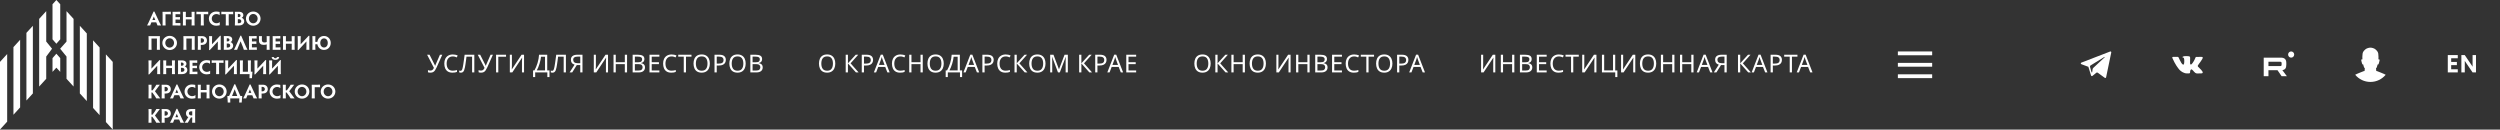 <svg width="1312" height="68" viewBox="0 0 1312 68" fill="none" xmlns="http://www.w3.org/2000/svg">
<rect x="0" y="0" width="1312" height="68" fill="#333333" stroke="none"/>
<path d="M232.112 28.718L229.148 35.361C228.871 35.976 228.589 36.492 228.303 36.908C228.026 37.315 227.696 37.623 227.315 37.831C226.934 38.03 226.448 38.13 225.859 38.13C225.616 38.13 225.387 38.113 225.17 38.078C224.962 38.043 224.771 37.996 224.598 37.935V36.778C224.771 36.856 224.958 36.921 225.157 36.973C225.356 37.016 225.564 37.038 225.781 37.038C226.258 37.038 226.639 36.934 226.925 36.726C227.211 36.518 227.475 36.15 227.718 35.621L224.143 28.718H225.43L228.017 33.827C228.06 33.922 228.112 34.035 228.173 34.165C228.234 34.295 228.286 34.421 228.329 34.542H228.381C228.416 34.455 228.455 34.343 228.498 34.204C228.55 34.065 228.598 33.953 228.641 33.866L230.877 28.718H232.112ZM237.614 29.615C236.618 29.615 235.833 29.949 235.261 30.616C234.689 31.283 234.403 32.198 234.403 33.359C234.403 34.512 234.668 35.426 235.196 36.102C235.734 36.769 236.535 37.103 237.601 37.103C238 37.103 238.381 37.068 238.745 36.999C239.109 36.93 239.469 36.843 239.824 36.739V37.753C239.478 37.883 239.118 37.978 238.745 38.039C238.381 38.1 237.944 38.13 237.432 38.13C236.488 38.13 235.699 37.935 235.066 37.545C234.434 37.155 233.957 36.6 233.636 35.881C233.324 35.162 233.168 34.317 233.168 33.346C233.168 32.41 233.337 31.587 233.675 30.876C234.022 30.157 234.529 29.598 235.196 29.199C235.864 28.792 236.674 28.588 237.627 28.588C238.607 28.588 239.46 28.77 240.188 29.134L239.72 30.122C239.434 29.992 239.114 29.875 238.758 29.771C238.412 29.667 238.03 29.615 237.614 29.615ZM248.922 38H247.752V29.745H244.814C244.736 30.386 244.65 31.062 244.554 31.773C244.459 32.475 244.364 33.147 244.268 33.788C244.173 34.429 244.078 34.975 243.982 35.426C243.87 36.015 243.731 36.514 243.566 36.921C243.402 37.32 243.181 37.623 242.903 37.831C242.635 38.039 242.279 38.143 241.837 38.143C241.69 38.143 241.538 38.126 241.382 38.091C241.235 38.065 241.105 38.03 240.992 37.987V37.012C241.088 37.055 241.196 37.094 241.317 37.129C241.439 37.155 241.569 37.168 241.707 37.168C241.967 37.168 242.171 37.064 242.318 36.856C242.474 36.639 242.591 36.375 242.669 36.063C242.756 35.742 242.834 35.426 242.903 35.114C242.973 34.785 243.055 34.304 243.15 33.671C243.254 33.03 243.363 32.284 243.475 31.435C243.597 30.586 243.718 29.68 243.839 28.718H248.922V38ZM258.685 28.718L255.721 35.361C255.444 35.976 255.162 36.492 254.876 36.908C254.599 37.315 254.27 37.623 253.888 37.831C253.507 38.03 253.022 38.13 252.432 38.13C252.19 38.13 251.96 38.113 251.743 38.078C251.535 38.043 251.345 37.996 251.171 37.935V36.778C251.345 36.856 251.531 36.921 251.73 36.973C251.93 37.016 252.138 37.038 252.354 37.038C252.831 37.038 253.212 36.934 253.498 36.726C253.784 36.518 254.049 36.15 254.291 35.621L250.716 28.718H252.003L254.59 33.827C254.634 33.922 254.686 34.035 254.746 34.165C254.807 34.295 254.859 34.421 254.902 34.542H254.954C254.989 34.455 255.028 34.343 255.071 34.204C255.123 34.065 255.171 33.953 255.214 33.866L257.45 28.718H258.685ZM265.576 28.718V29.758H261.507V38H260.337V28.718H265.576ZM267.557 28.718H268.649V33.814C268.649 34.109 268.645 34.434 268.636 34.789C268.627 35.136 268.614 35.461 268.597 35.764C268.58 36.059 268.567 36.271 268.558 36.401H268.61L273.719 28.718H275.019V38H273.927V32.956C273.927 32.644 273.931 32.306 273.94 31.942C273.957 31.569 273.975 31.231 273.992 30.928C274.009 30.625 274.022 30.408 274.031 30.278H273.979L268.857 38H267.557V28.718ZM287.183 28.718V36.96H288.366V40.444H287.248V38H280.865V40.444H279.747V36.96H280.462C280.774 36.423 281.069 35.82 281.346 35.153C281.632 34.486 281.884 33.788 282.1 33.06C282.317 32.323 282.495 31.587 282.633 30.85C282.772 30.113 282.859 29.403 282.893 28.718H287.183ZM286.026 29.771H283.92C283.886 30.274 283.799 30.841 283.66 31.474C283.53 32.107 283.361 32.757 283.153 33.424C282.954 34.083 282.729 34.72 282.477 35.335C282.235 35.95 281.975 36.492 281.697 36.96H286.026V29.771ZM296.991 38H295.821V29.745H292.883C292.805 30.386 292.718 31.062 292.623 31.773C292.527 32.475 292.432 33.147 292.337 33.788C292.241 34.429 292.146 34.975 292.051 35.426C291.938 36.015 291.799 36.514 291.635 36.921C291.47 37.32 291.249 37.623 290.972 37.831C290.703 38.039 290.348 38.143 289.906 38.143C289.758 38.143 289.607 38.126 289.451 38.091C289.303 38.065 289.173 38.03 289.061 37.987V37.012C289.156 37.055 289.264 37.094 289.386 37.129C289.507 37.155 289.637 37.168 289.776 37.168C290.036 37.168 290.239 37.064 290.387 36.856C290.543 36.639 290.66 36.375 290.738 36.063C290.824 35.742 290.902 35.426 290.972 35.114C291.041 34.785 291.123 34.304 291.219 33.671C291.323 33.03 291.431 32.284 291.544 31.435C291.665 30.586 291.786 29.68 291.908 28.718H296.991V38ZM302.698 34.152L300.293 38H298.928L301.528 33.944C301.199 33.84 300.887 33.688 300.592 33.489C300.306 33.29 300.072 33.017 299.89 32.67C299.708 32.323 299.617 31.873 299.617 31.318C299.617 30.477 299.903 29.836 300.475 29.394C301.056 28.943 301.927 28.718 303.088 28.718H305.688V38H304.518V34.152H302.698ZM304.518 29.719H303.114C302.369 29.719 301.801 29.849 301.411 30.109C301.021 30.36 300.826 30.781 300.826 31.37C300.826 31.942 301.017 32.384 301.398 32.696C301.779 33.008 302.369 33.164 303.166 33.164H304.518V29.719ZM311.627 28.718H312.719V33.814C312.719 34.109 312.714 34.434 312.706 34.789C312.697 35.136 312.684 35.461 312.667 35.764C312.649 36.059 312.636 36.271 312.628 36.401H312.68L317.789 28.718H319.089V38H317.997V32.956C317.997 32.644 318.001 32.306 318.01 31.942C318.027 31.569 318.044 31.231 318.062 30.928C318.079 30.625 318.092 30.408 318.101 30.278H318.049L312.927 38H311.627V28.718ZM329.08 38H327.91V33.671H323.152V38H321.982V28.718H323.152V32.644H327.91V28.718H329.08V38ZM332.008 28.718H334.66C335.812 28.718 336.688 28.891 337.286 29.238C337.884 29.585 338.183 30.178 338.183 31.019C338.183 31.565 338.031 32.02 337.728 32.384C337.424 32.739 336.987 32.969 336.415 33.073V33.138C336.805 33.207 337.156 33.324 337.468 33.489C337.788 33.654 338.04 33.888 338.222 34.191C338.404 34.494 338.495 34.884 338.495 35.361C338.495 36.202 338.204 36.852 337.624 37.311C337.052 37.77 336.267 38 335.271 38H332.008V28.718ZM333.178 32.67H334.894C335.682 32.67 336.224 32.544 336.519 32.293C336.822 32.033 336.974 31.652 336.974 31.149C336.974 30.638 336.792 30.274 336.428 30.057C336.072 29.832 335.5 29.719 334.712 29.719H333.178V32.67ZM333.178 33.645V37.012H335.05C335.873 37.012 336.445 36.852 336.766 36.531C337.086 36.21 337.247 35.79 337.247 35.27C337.247 34.785 337.078 34.395 336.74 34.1C336.41 33.797 335.817 33.645 334.959 33.645H333.178ZM346.04 38H340.853V28.718H346.04V29.745H342.023V32.644H345.806V33.658H342.023V36.973H346.04V38ZM352.444 29.615C351.448 29.615 350.663 29.949 350.091 30.616C349.519 31.283 349.233 32.198 349.233 33.359C349.233 34.512 349.498 35.426 350.026 36.102C350.564 36.769 351.365 37.103 352.431 37.103C352.83 37.103 353.211 37.068 353.575 36.999C353.939 36.93 354.299 36.843 354.654 36.739V37.753C354.308 37.883 353.948 37.978 353.575 38.039C353.211 38.1 352.774 38.13 352.262 38.13C351.318 38.13 350.529 37.935 349.896 37.545C349.264 37.155 348.787 36.6 348.466 35.881C348.154 35.162 347.998 34.317 347.998 33.346C347.998 32.41 348.167 31.587 348.505 30.876C348.852 30.157 349.359 29.598 350.026 29.199C350.694 28.792 351.504 28.588 352.457 28.588C353.437 28.588 354.29 28.77 355.018 29.134L354.55 30.122C354.264 29.992 353.944 29.875 353.588 29.771C353.242 29.667 352.86 29.615 352.444 29.615ZM360.008 38H358.838V29.745H355.939V28.718H362.894V29.745H360.008V38ZM372.529 33.346C372.529 34.308 372.364 35.149 372.035 35.868C371.714 36.579 371.233 37.133 370.592 37.532C369.959 37.931 369.179 38.13 368.252 38.13C367.29 38.13 366.488 37.931 365.847 37.532C365.214 37.133 364.742 36.574 364.43 35.855C364.118 35.136 363.962 34.295 363.962 33.333C363.962 32.388 364.118 31.561 364.43 30.85C364.742 30.131 365.214 29.572 365.847 29.173C366.488 28.774 367.294 28.575 368.265 28.575C369.192 28.575 369.972 28.774 370.605 29.173C371.238 29.563 371.714 30.118 372.035 30.837C372.364 31.548 372.529 32.384 372.529 33.346ZM365.197 33.346C365.197 34.516 365.444 35.439 365.938 36.115C366.432 36.782 367.203 37.116 368.252 37.116C369.301 37.116 370.068 36.782 370.553 36.115C371.047 35.439 371.294 34.516 371.294 33.346C371.294 32.176 371.051 31.262 370.566 30.603C370.081 29.936 369.314 29.602 368.265 29.602C367.208 29.602 366.432 29.936 365.938 30.603C365.444 31.262 365.197 32.176 365.197 33.346ZM377.433 28.718C378.647 28.718 379.531 28.956 380.085 29.433C380.64 29.91 380.917 30.581 380.917 31.448C380.917 31.959 380.8 32.44 380.566 32.891C380.341 33.333 379.955 33.693 379.409 33.97C378.872 34.247 378.14 34.386 377.212 34.386H376.146V38H374.976V28.718H377.433ZM377.329 29.719H376.146V33.385H377.082C377.966 33.385 378.625 33.242 379.058 32.956C379.492 32.67 379.708 32.185 379.708 31.5C379.708 30.902 379.513 30.456 379.123 30.161C378.742 29.866 378.144 29.719 377.329 29.719ZM391.336 33.346C391.336 34.308 391.172 35.149 390.842 35.868C390.522 36.579 390.041 37.133 389.399 37.532C388.767 37.931 387.987 38.13 387.059 38.13C386.097 38.13 385.296 37.931 384.654 37.532C384.022 37.133 383.549 36.574 383.237 35.855C382.925 35.136 382.769 34.295 382.769 33.333C382.769 32.388 382.925 31.561 383.237 30.85C383.549 30.131 384.022 29.572 384.654 29.173C385.296 28.774 386.102 28.575 387.072 28.575C388 28.575 388.78 28.774 389.412 29.173C390.045 29.563 390.522 30.118 390.842 30.837C391.172 31.548 391.336 32.384 391.336 33.346ZM384.004 33.346C384.004 34.516 384.251 35.439 384.745 36.115C385.239 36.782 386.011 37.116 387.059 37.116C388.108 37.116 388.875 36.782 389.36 36.115C389.854 35.439 390.101 34.516 390.101 33.346C390.101 32.176 389.859 31.262 389.373 30.603C388.888 29.936 388.121 29.602 387.072 29.602C386.015 29.602 385.239 29.936 384.745 30.603C384.251 31.262 384.004 32.176 384.004 33.346ZM393.784 28.718H396.436C397.588 28.718 398.464 28.891 399.062 29.238C399.66 29.585 399.959 30.178 399.959 31.019C399.959 31.565 399.807 32.02 399.504 32.384C399.2 32.739 398.763 32.969 398.191 33.073V33.138C398.581 33.207 398.932 33.324 399.244 33.489C399.564 33.654 399.816 33.888 399.998 34.191C400.18 34.494 400.271 34.884 400.271 35.361C400.271 36.202 399.98 36.852 399.4 37.311C398.828 37.77 398.043 38 397.047 38H393.784V28.718ZM394.954 32.67H396.67C397.458 32.67 398 32.544 398.295 32.293C398.598 32.033 398.75 31.652 398.75 31.149C398.75 30.638 398.568 30.274 398.204 30.057C397.848 29.832 397.276 29.719 396.488 29.719H394.954V32.67ZM394.954 33.645V37.012H396.826C397.649 37.012 398.221 36.852 398.542 36.531C398.862 36.21 399.023 35.79 399.023 35.27C399.023 34.785 398.854 34.395 398.516 34.1C398.186 33.797 397.593 33.645 396.735 33.645H394.954Z" fill="white"/>
<path d="M438.36 33.346C438.36 34.308 438.195 35.149 437.866 35.868C437.545 36.579 437.064 37.133 436.423 37.532C435.79 37.931 435.01 38.13 434.083 38.13C433.121 38.13 432.319 37.931 431.678 37.532C431.045 37.133 430.573 36.574 430.261 35.855C429.949 35.136 429.793 34.295 429.793 33.333C429.793 32.388 429.949 31.561 430.261 30.85C430.573 30.131 431.045 29.572 431.678 29.173C432.319 28.774 433.125 28.575 434.096 28.575C435.023 28.575 435.803 28.774 436.436 29.173C437.069 29.563 437.545 30.118 437.866 30.837C438.195 31.548 438.36 32.384 438.36 33.346ZM431.028 33.346C431.028 34.516 431.275 35.439 431.769 36.115C432.263 36.782 433.034 37.116 434.083 37.116C435.132 37.116 435.899 36.782 436.384 36.115C436.878 35.439 437.125 34.516 437.125 33.346C437.125 32.176 436.882 31.262 436.397 30.603C435.912 29.936 435.145 29.602 434.096 29.602C433.039 29.602 432.263 29.936 431.769 30.603C431.275 31.262 431.028 32.176 431.028 33.346ZM450.598 38H449.194L444.995 33.294V38H443.825V28.718H444.995V33.216L449.09 28.718H450.416L446.386 33.229L450.598 38ZM454.708 28.718C455.922 28.718 456.806 28.956 457.36 29.433C457.915 29.91 458.192 30.581 458.192 31.448C458.192 31.959 458.075 32.44 457.841 32.891C457.616 33.333 457.23 33.693 456.684 33.97C456.147 34.247 455.415 34.386 454.487 34.386H453.421V38H452.251V28.718H454.708ZM454.604 29.719H453.421V33.385H454.357C455.241 33.385 455.9 33.242 456.333 32.956C456.767 32.67 456.983 32.185 456.983 31.5C456.983 30.902 456.788 30.456 456.398 30.161C456.017 29.866 455.419 29.719 454.604 29.719ZM465.689 38L464.571 35.127H460.892L459.787 38H458.604L462.231 28.679H463.284L466.898 38H465.689ZM464.22 34.087L463.18 31.279C463.154 31.21 463.111 31.084 463.05 30.902C462.989 30.72 462.929 30.534 462.868 30.343C462.816 30.144 462.773 29.992 462.738 29.888C462.669 30.157 462.595 30.421 462.517 30.681C462.448 30.932 462.387 31.132 462.335 31.279L461.282 34.087H464.22ZM472.536 29.615C471.539 29.615 470.755 29.949 470.183 30.616C469.611 31.283 469.325 32.198 469.325 33.359C469.325 34.512 469.589 35.426 470.118 36.102C470.655 36.769 471.457 37.103 472.523 37.103C472.921 37.103 473.303 37.068 473.667 36.999C474.031 36.93 474.39 36.843 474.746 36.739V37.753C474.399 37.883 474.039 37.978 473.667 38.039C473.303 38.1 472.865 38.13 472.354 38.13C471.409 38.13 470.62 37.935 469.988 37.545C469.355 37.155 468.878 36.6 468.558 35.881C468.246 35.162 468.09 34.317 468.09 33.346C468.09 32.41 468.259 31.587 468.597 30.876C468.943 30.157 469.45 29.598 470.118 29.199C470.785 28.792 471.595 28.588 472.549 28.588C473.528 28.588 474.382 28.77 475.11 29.134L474.642 30.122C474.356 29.992 474.035 29.875 473.68 29.771C473.333 29.667 472.952 29.615 472.536 29.615ZM484.26 38H483.09V33.671H478.332V38H477.162V28.718H478.332V32.644H483.09V28.718H484.26V38ZM495.286 33.346C495.286 34.308 495.122 35.149 494.792 35.868C494.472 36.579 493.991 37.133 493.349 37.532C492.717 37.931 491.937 38.13 491.009 38.13C490.047 38.13 489.246 37.931 488.604 37.532C487.972 37.133 487.499 36.574 487.187 35.855C486.875 35.136 486.719 34.295 486.719 33.333C486.719 32.388 486.875 31.561 487.187 30.85C487.499 30.131 487.972 29.572 488.604 29.173C489.246 28.774 490.052 28.575 491.022 28.575C491.95 28.575 492.73 28.774 493.362 29.173C493.995 29.563 494.472 30.118 494.792 30.837C495.122 31.548 495.286 32.384 495.286 33.346ZM487.954 33.346C487.954 34.516 488.201 35.439 488.695 36.115C489.189 36.782 489.961 37.116 491.009 37.116C492.058 37.116 492.825 36.782 493.31 36.115C493.804 35.439 494.051 34.516 494.051 33.346C494.051 32.176 493.809 31.262 493.323 30.603C492.838 29.936 492.071 29.602 491.022 29.602C489.965 29.602 489.189 29.936 488.695 30.603C488.201 31.262 487.954 32.176 487.954 33.346ZM503.733 28.718V36.96H504.916V40.444H503.798V38H497.415V40.444H496.297V36.96H497.012C497.324 36.423 497.618 35.82 497.896 35.153C498.182 34.486 498.433 33.788 498.65 33.06C498.866 32.323 499.044 31.587 499.183 30.85C499.321 30.113 499.408 29.403 499.443 28.718H503.733ZM502.576 29.771H500.47C500.435 30.274 500.348 30.841 500.21 31.474C500.08 32.107 499.911 32.757 499.703 33.424C499.503 34.083 499.278 34.72 499.027 35.335C498.784 35.95 498.524 36.492 498.247 36.96H502.576V29.771ZM512.682 38L511.564 35.127H507.885L506.78 38H505.597L509.224 28.679H510.277L513.891 38H512.682ZM511.213 34.087L510.173 31.279C510.147 31.21 510.104 31.084 510.043 30.902C509.982 30.72 509.922 30.534 509.861 30.343C509.809 30.144 509.766 29.992 509.731 29.888C509.662 30.157 509.588 30.421 509.51 30.681C509.441 30.932 509.38 31.132 509.328 31.279L508.275 34.087H511.213ZM518.008 28.718C519.221 28.718 520.105 28.956 520.66 29.433C521.214 29.91 521.492 30.581 521.492 31.448C521.492 31.959 521.375 32.44 521.141 32.891C520.915 33.333 520.53 33.693 519.984 33.97C519.446 34.247 518.714 34.386 517.787 34.386H516.721V38H515.551V28.718H518.008ZM517.904 29.719H516.721V33.385H517.657C518.541 33.385 519.199 33.242 519.633 32.956C520.066 32.67 520.283 32.185 520.283 31.5C520.283 30.902 520.088 30.456 519.698 30.161C519.316 29.866 518.718 29.719 517.904 29.719ZM527.79 29.615C526.793 29.615 526.009 29.949 525.437 30.616C524.865 31.283 524.579 32.198 524.579 33.359C524.579 34.512 524.843 35.426 525.372 36.102C525.909 36.769 526.711 37.103 527.777 37.103C528.175 37.103 528.557 37.068 528.921 36.999C529.285 36.93 529.644 36.843 530 36.739V37.753C529.653 37.883 529.293 37.978 528.921 38.039C528.557 38.1 528.119 38.13 527.608 38.13C526.663 38.13 525.874 37.935 525.242 37.545C524.609 37.155 524.132 36.6 523.812 35.881C523.5 35.162 523.344 34.317 523.344 33.346C523.344 32.41 523.513 31.587 523.851 30.876C524.197 30.157 524.704 29.598 525.372 29.199C526.039 28.792 526.849 28.588 527.803 28.588C528.782 28.588 529.636 28.77 530.364 29.134L529.896 30.122C529.61 29.992 529.289 29.875 528.934 29.771C528.587 29.667 528.206 29.615 527.79 29.615ZM539.189 38H537.785L533.586 33.294V38H532.416V28.718H533.586V33.216L537.681 28.718H539.007L534.977 33.229L539.189 38ZM548.687 33.346C548.687 34.308 548.522 35.149 548.193 35.868C547.872 36.579 547.391 37.133 546.75 37.532C546.117 37.931 545.337 38.13 544.41 38.13C543.448 38.13 542.646 37.931 542.005 37.532C541.372 37.133 540.9 36.574 540.588 35.855C540.276 35.136 540.12 34.295 540.12 33.333C540.12 32.388 540.276 31.561 540.588 30.85C540.9 30.131 541.372 29.572 542.005 29.173C542.646 28.774 543.452 28.575 544.423 28.575C545.35 28.575 546.13 28.774 546.763 29.173C547.396 29.563 547.872 30.118 548.193 30.837C548.522 31.548 548.687 32.384 548.687 33.346ZM541.355 33.346C541.355 34.516 541.602 35.439 542.096 36.115C542.59 36.782 543.361 37.116 544.41 37.116C545.459 37.116 546.226 36.782 546.711 36.115C547.205 35.439 547.452 34.516 547.452 33.346C547.452 32.176 547.209 31.262 546.724 30.603C546.239 29.936 545.472 29.602 544.423 29.602C543.366 29.602 542.59 29.936 542.096 30.603C541.602 31.262 541.355 32.176 541.355 33.346ZM555.229 38L552.174 29.862H552.122C552.148 30.131 552.17 30.495 552.187 30.954C552.204 31.405 552.213 31.877 552.213 32.371V38H551.134V28.718H552.863L555.723 36.323H555.775L558.687 28.718H560.403V38H559.246V32.293C559.246 31.842 559.255 31.396 559.272 30.954C559.298 30.512 559.32 30.152 559.337 29.875H559.285L556.191 38H555.229ZM573.109 38H571.705L567.506 33.294V38H566.336V28.718H567.506V33.216L571.601 28.718H572.927L568.897 33.229L573.109 38ZM577.219 28.718C578.432 28.718 579.316 28.956 579.871 29.433C580.426 29.91 580.703 30.581 580.703 31.448C580.703 31.959 580.586 32.44 580.352 32.891C580.127 33.333 579.741 33.693 579.195 33.97C578.658 34.247 577.925 34.386 576.998 34.386H575.932V38H574.762V28.718H577.219ZM577.115 29.719H575.932V33.385H576.868C577.752 33.385 578.411 33.242 578.844 32.956C579.277 32.67 579.494 32.185 579.494 31.5C579.494 30.902 579.299 30.456 578.909 30.161C578.528 29.866 577.93 29.719 577.115 29.719ZM588.2 38L587.082 35.127H583.403L582.298 38H581.115L584.742 28.679H585.795L589.409 38H588.2ZM586.731 34.087L585.691 31.279C585.665 31.21 585.621 31.084 585.561 30.902C585.5 30.72 585.439 30.534 585.379 30.343C585.327 30.144 585.283 29.992 585.249 29.888C585.179 30.157 585.106 30.421 585.028 30.681C584.958 30.932 584.898 31.132 584.846 31.279L583.793 34.087H586.731ZM596.255 38H591.068V28.718H596.255V29.745H592.238V32.644H596.021V33.658H592.238V36.973H596.255V38Z" fill="white"/>
<path d="M635.36 33.346C635.36 34.308 635.195 35.149 634.866 35.868C634.545 36.579 634.064 37.133 633.423 37.532C632.79 37.931 632.01 38.13 631.083 38.13C630.121 38.13 629.319 37.931 628.678 37.532C628.045 37.133 627.573 36.574 627.261 35.855C626.949 35.136 626.793 34.295 626.793 33.333C626.793 32.388 626.949 31.561 627.261 30.85C627.573 30.131 628.045 29.572 628.678 29.173C629.319 28.774 630.125 28.575 631.096 28.575C632.023 28.575 632.803 28.774 633.436 29.173C634.069 29.563 634.545 30.118 634.866 30.837C635.195 31.548 635.36 32.384 635.36 33.346ZM628.028 33.346C628.028 34.516 628.275 35.439 628.769 36.115C629.263 36.782 630.034 37.116 631.083 37.116C632.132 37.116 632.899 36.782 633.384 36.115C633.878 35.439 634.125 34.516 634.125 33.346C634.125 32.176 633.882 31.262 633.397 30.603C632.912 29.936 632.145 29.602 631.096 29.602C630.039 29.602 629.263 29.936 628.769 30.603C628.275 31.262 628.028 32.176 628.028 33.346ZM644.58 38H643.176L638.977 33.294V38H637.807V28.718H638.977V33.216L643.072 28.718H644.398L640.368 33.229L644.58 38ZM653.331 38H652.161V33.671H647.403V38H646.233V28.718H647.403V32.644H652.161V28.718H653.331V38ZM664.358 33.346C664.358 34.308 664.193 35.149 663.864 35.868C663.543 36.579 663.062 37.133 662.421 37.532C661.788 37.931 661.008 38.13 660.081 38.13C659.119 38.13 658.317 37.931 657.676 37.532C657.043 37.133 656.571 36.574 656.259 35.855C655.947 35.136 655.791 34.295 655.791 33.333C655.791 32.388 655.947 31.561 656.259 30.85C656.571 30.131 657.043 29.572 657.676 29.173C658.317 28.774 659.123 28.575 660.094 28.575C661.021 28.575 661.801 28.774 662.434 29.173C663.067 29.563 663.543 30.118 663.864 30.837C664.193 31.548 664.358 32.384 664.358 33.346ZM657.026 33.346C657.026 34.516 657.273 35.439 657.767 36.115C658.261 36.782 659.032 37.116 660.081 37.116C661.13 37.116 661.897 36.782 662.382 36.115C662.876 35.439 663.123 34.516 663.123 33.346C663.123 32.176 662.88 31.262 662.395 30.603C661.91 29.936 661.143 29.602 660.094 29.602C659.037 29.602 658.261 29.936 657.767 30.603C657.273 31.262 657.026 32.176 657.026 33.346ZM669.836 28.718H670.928V33.814C670.928 34.109 670.924 34.434 670.915 34.789C670.907 35.136 670.894 35.461 670.876 35.764C670.859 36.059 670.846 36.271 670.837 36.401H670.889L675.998 28.718H677.298V38H676.206V32.956C676.206 32.644 676.211 32.306 676.219 31.942C676.237 31.569 676.254 31.231 676.271 30.928C676.289 30.625 676.302 30.408 676.31 30.278H676.258L671.136 38H669.836V28.718ZM687.29 38H686.12V33.671H681.362V38H680.192V28.718H681.362V32.644H686.12V28.718H687.29V38ZM690.218 28.718H692.87C694.022 28.718 694.898 28.891 695.496 29.238C696.094 29.585 696.393 30.178 696.393 31.019C696.393 31.565 696.241 32.02 695.938 32.384C695.634 32.739 695.197 32.969 694.625 33.073V33.138C695.015 33.207 695.366 33.324 695.678 33.489C695.998 33.654 696.25 33.888 696.432 34.191C696.614 34.494 696.705 34.884 696.705 35.361C696.705 36.202 696.414 36.852 695.834 37.311C695.262 37.77 694.477 38 693.481 38H690.218V28.718ZM691.388 32.67H693.104C693.892 32.67 694.434 32.544 694.729 32.293C695.032 32.033 695.184 31.652 695.184 31.149C695.184 30.638 695.002 30.274 694.638 30.057C694.282 29.832 693.71 29.719 692.922 29.719H691.388V32.67ZM691.388 33.645V37.012H693.26C694.083 37.012 694.655 36.852 694.976 36.531C695.296 36.21 695.457 35.79 695.457 35.27C695.457 34.785 695.288 34.395 694.95 34.1C694.62 33.797 694.027 33.645 693.169 33.645H691.388ZM704.25 38H699.063V28.718H704.25V29.745H700.233V32.644H704.016V33.658H700.233V36.973H704.25V38ZM710.654 29.615C709.658 29.615 708.873 29.949 708.301 30.616C707.729 31.283 707.443 32.198 707.443 33.359C707.443 34.512 707.708 35.426 708.236 36.102C708.774 36.769 709.575 37.103 710.641 37.103C711.04 37.103 711.421 37.068 711.785 36.999C712.149 36.93 712.509 36.843 712.864 36.739V37.753C712.518 37.883 712.158 37.978 711.785 38.039C711.421 38.1 710.984 38.13 710.472 38.13C709.528 38.13 708.739 37.935 708.106 37.545C707.474 37.155 706.997 36.6 706.676 35.881C706.364 35.162 706.208 34.317 706.208 33.346C706.208 32.41 706.377 31.587 706.715 30.876C707.062 30.157 707.569 29.598 708.236 29.199C708.904 28.792 709.714 28.588 710.667 28.588C711.647 28.588 712.5 28.77 713.228 29.134L712.76 30.122C712.474 29.992 712.154 29.875 711.798 29.771C711.452 29.667 711.07 29.615 710.654 29.615ZM718.218 38H717.048V29.745H714.149V28.718H721.104V29.745H718.218V38ZM730.739 33.346C730.739 34.308 730.574 35.149 730.245 35.868C729.924 36.579 729.443 37.133 728.802 37.532C728.169 37.931 727.389 38.13 726.462 38.13C725.5 38.13 724.698 37.931 724.057 37.532C723.424 37.133 722.952 36.574 722.64 35.855C722.328 35.136 722.172 34.295 722.172 33.333C722.172 32.388 722.328 31.561 722.64 30.85C722.952 30.131 723.424 29.572 724.057 29.173C724.698 28.774 725.504 28.575 726.475 28.575C727.402 28.575 728.182 28.774 728.815 29.173C729.448 29.563 729.924 30.118 730.245 30.837C730.574 31.548 730.739 32.384 730.739 33.346ZM723.407 33.346C723.407 34.516 723.654 35.439 724.148 36.115C724.642 36.782 725.413 37.116 726.462 37.116C727.511 37.116 728.278 36.782 728.763 36.115C729.257 35.439 729.504 34.516 729.504 33.346C729.504 32.176 729.261 31.262 728.776 30.603C728.291 29.936 727.524 29.602 726.475 29.602C725.418 29.602 724.642 29.936 724.148 30.603C723.654 31.262 723.407 32.176 723.407 33.346ZM735.643 28.718C736.856 28.718 737.74 28.956 738.295 29.433C738.85 29.91 739.127 30.581 739.127 31.448C739.127 31.959 739.01 32.44 738.776 32.891C738.551 33.333 738.165 33.693 737.619 33.97C737.082 34.247 736.349 34.386 735.422 34.386H734.356V38H733.186V28.718H735.643ZM735.539 29.719H734.356V33.385H735.292C736.176 33.385 736.835 33.242 737.268 32.956C737.701 32.67 737.918 32.185 737.918 31.5C737.918 30.902 737.723 30.456 737.333 30.161C736.952 29.866 736.354 29.719 735.539 29.719ZM746.624 38L745.506 35.127H741.827L740.722 38H739.539L743.166 28.679H744.219L747.833 38H746.624ZM745.155 34.087L744.115 31.279C744.089 31.21 744.045 31.084 743.985 30.902C743.924 30.72 743.863 30.534 743.803 30.343C743.751 30.144 743.707 29.992 743.673 29.888C743.603 30.157 743.53 30.421 743.452 30.681C743.382 30.932 743.322 31.132 743.27 31.279L742.217 34.087H745.155Z" fill="white"/>
<path d="M777.274 28.718H778.366V33.814C778.366 34.109 778.362 34.434 778.353 34.789C778.344 35.136 778.331 35.461 778.314 35.764C778.297 36.059 778.284 36.271 778.275 36.401H778.327L783.436 28.718H784.736V38H783.644V32.956C783.644 32.644 783.648 32.306 783.657 31.942C783.674 31.569 783.692 31.231 783.709 30.928C783.726 30.625 783.739 30.408 783.748 30.278H783.696L778.574 38H777.274V28.718ZM794.728 38H793.558V33.671H788.8V38H787.63V28.718H788.8V32.644H793.558V28.718H794.728V38ZM797.655 28.718H800.307C801.46 28.718 802.335 28.891 802.933 29.238C803.531 29.585 803.83 30.178 803.83 31.019C803.83 31.565 803.679 32.02 803.375 32.384C803.072 32.739 802.634 32.969 802.062 33.073V33.138C802.452 33.207 802.803 33.324 803.115 33.489C803.436 33.654 803.687 33.888 803.869 34.191C804.051 34.494 804.142 34.884 804.142 35.361C804.142 36.202 803.852 36.852 803.271 37.311C802.699 37.77 801.915 38 800.918 38H797.655V28.718ZM798.825 32.67H800.541C801.33 32.67 801.872 32.544 802.166 32.293C802.47 32.033 802.621 31.652 802.621 31.149C802.621 30.638 802.439 30.274 802.075 30.057C801.72 29.832 801.148 29.719 800.359 29.719H798.825V32.67ZM798.825 33.645V37.012H800.697C801.521 37.012 802.093 36.852 802.413 36.531C802.734 36.21 802.894 35.79 802.894 35.27C802.894 34.785 802.725 34.395 802.387 34.1C802.058 33.797 801.464 33.645 800.606 33.645H798.825ZM811.687 38H806.5V28.718H811.687V29.745H807.67V32.644H811.453V33.658H807.67V36.973H811.687V38ZM818.092 29.615C817.095 29.615 816.311 29.949 815.739 30.616C815.167 31.283 814.881 32.198 814.881 33.359C814.881 34.512 815.145 35.426 815.674 36.102C816.211 36.769 817.013 37.103 818.079 37.103C818.478 37.103 818.859 37.068 819.223 36.999C819.587 36.93 819.947 36.843 820.302 36.739V37.753C819.955 37.883 819.596 37.978 819.223 38.039C818.859 38.1 818.421 38.13 817.91 38.13C816.965 38.13 816.177 37.935 815.544 37.545C814.911 37.155 814.435 36.6 814.114 35.881C813.802 35.162 813.646 34.317 813.646 33.346C813.646 32.41 813.815 31.587 814.153 30.876C814.5 30.157 815.007 29.598 815.674 29.199C816.341 28.792 817.152 28.588 818.105 28.588C819.084 28.588 819.938 28.77 820.666 29.134L820.198 30.122C819.912 29.992 819.591 29.875 819.236 29.771C818.889 29.667 818.508 29.615 818.092 29.615ZM825.656 38H824.486V29.745H821.587V28.718H828.542V29.745H825.656V38ZM830.344 28.718H831.436V33.814C831.436 34.109 831.432 34.434 831.423 34.789C831.415 35.136 831.402 35.461 831.384 35.764C831.367 36.059 831.354 36.271 831.345 36.401H831.397L836.506 28.718H837.806V38H836.714V32.956C836.714 32.644 836.719 32.306 836.727 31.942C836.745 31.569 836.762 31.231 836.779 30.928C836.797 30.625 836.81 30.408 836.818 30.278H836.766L831.644 38H830.344V28.718ZM848.799 36.973V40.444H847.681V38H840.7V28.718H841.87V36.96H846.511V28.718H847.668V36.973H848.799ZM850.739 28.718H851.831V33.814C851.831 34.109 851.826 34.434 851.818 34.789C851.809 35.136 851.796 35.461 851.779 35.764C851.761 36.059 851.748 36.271 851.74 36.401H851.792L856.901 28.718H858.201V38H857.109V32.956C857.109 32.644 857.113 32.306 857.122 31.942C857.139 31.569 857.156 31.231 857.174 30.928C857.191 30.625 857.204 30.408 857.213 30.278H857.161L852.039 38H850.739V28.718ZM869.193 33.346C869.193 34.308 869.029 35.149 868.699 35.868C868.379 36.579 867.898 37.133 867.256 37.532C866.624 37.931 865.844 38.13 864.916 38.13C863.954 38.13 863.153 37.931 862.511 37.532C861.879 37.133 861.406 36.574 861.094 35.855C860.782 35.136 860.626 34.295 860.626 33.333C860.626 32.388 860.782 31.561 861.094 30.85C861.406 30.131 861.879 29.572 862.511 29.173C863.153 28.774 863.959 28.575 864.929 28.575C865.857 28.575 866.637 28.774 867.269 29.173C867.902 29.563 868.379 30.118 868.699 30.837C869.029 31.548 869.193 32.384 869.193 33.346ZM861.861 33.346C861.861 34.516 862.108 35.439 862.602 36.115C863.096 36.782 863.868 37.116 864.916 37.116C865.965 37.116 866.732 36.782 867.217 36.115C867.711 35.439 867.958 34.516 867.958 33.346C867.958 32.176 867.716 31.262 867.23 30.603C866.745 29.936 865.978 29.602 864.929 29.602C863.872 29.602 863.096 29.936 862.602 30.603C862.108 31.262 861.861 32.176 861.861 33.346ZM878.738 38H877.568V33.671H872.81V38H871.64V28.718H872.81V32.644H877.568V28.718H878.738V38ZM888.764 38H887.594V33.671H882.836V38H881.666V28.718H882.836V32.644H887.594V28.718H888.764V38ZM897.516 38L896.398 35.127H892.719L891.614 38H890.431L894.058 28.679H895.111L898.725 38H897.516ZM896.047 34.087L895.007 31.279C894.981 31.21 894.938 31.084 894.877 30.902C894.816 30.72 894.756 30.534 894.695 30.343C894.643 30.144 894.6 29.992 894.565 29.888C894.496 30.157 894.422 30.421 894.344 30.681C894.275 30.932 894.214 31.132 894.162 31.279L893.109 34.087H896.047ZM903.18 34.152L900.775 38H899.41L902.01 33.944C901.68 33.84 901.368 33.688 901.074 33.489C900.788 33.29 900.554 33.017 900.372 32.67C900.19 32.323 900.099 31.873 900.099 31.318C900.099 30.477 900.385 29.836 900.957 29.394C901.537 28.943 902.408 28.718 903.57 28.718H906.17V38H905V34.152H903.18ZM905 29.719H903.596C902.85 29.719 902.283 29.849 901.893 30.109C901.503 30.36 901.308 30.781 901.308 31.37C901.308 31.942 901.498 32.384 901.88 32.696C902.261 33.008 902.85 33.164 903.648 33.164H905V29.719ZM918.868 38H917.464L913.265 33.294V38H912.095V28.718H913.265V33.216L917.36 28.718H918.686L914.656 33.229L918.868 38ZM926.346 38L925.228 35.127H921.549L920.444 38H919.261L922.888 28.679H923.941L927.555 38H926.346ZM924.877 34.087L923.837 31.279C923.811 31.21 923.767 31.084 923.707 30.902C923.646 30.72 923.585 30.534 923.525 30.343C923.473 30.144 923.429 29.992 923.395 29.888C923.325 30.157 923.252 30.421 923.174 30.681C923.104 30.932 923.044 31.132 922.992 31.279L921.939 34.087H924.877ZM931.671 28.718C932.885 28.718 933.769 28.956 934.323 29.433C934.878 29.91 935.155 30.581 935.155 31.448C935.155 31.959 935.038 32.44 934.804 32.891C934.579 33.333 934.193 33.693 933.647 33.97C933.11 34.247 932.378 34.386 931.45 34.386H930.384V38H929.214V28.718H931.671ZM931.567 29.719H930.384V33.385H931.32C932.204 33.385 932.863 33.242 933.296 32.956C933.73 32.67 933.946 32.185 933.946 31.5C933.946 30.902 933.751 30.456 933.361 30.161C932.98 29.866 932.382 29.719 931.567 29.719ZM940.413 38H939.243V29.745H936.344V28.718H943.299V29.745H940.413V38ZM949.999 38L948.881 35.127H945.202L944.097 38H942.914L946.541 28.679H947.594L951.208 38H949.999ZM948.53 34.087L947.49 31.279C947.464 31.21 947.421 31.084 947.36 30.902C947.299 30.72 947.239 30.534 947.178 30.343C947.126 30.144 947.083 29.992 947.048 29.888C946.979 30.157 946.905 30.421 946.827 30.681C946.758 30.932 946.697 31.132 946.645 31.279L945.592 34.087H948.53Z" fill="white"/>
<path fill-rule="evenodd" clip-rule="evenodd" d="M55.577 28.538L59.163 32.477V67.974L55.577 64.045V28.538ZM48.847 21.159L52.276 24.922V60.419L48.847 56.666V21.159ZM41.901 13.536L45.555 17.543V53.04L41.901 49.033V13.536ZM31.565 25.567L34.906 21.814V5.844L38.609 9.91V45.407L34.906 41.351V29.682L31.565 25.567ZM27.558 30.493L29.586 28.186L31.614 30.493V37.725L29.577 35.507L27.558 37.725V30.493ZM27.558 2.228L29.586 0L31.614 2.228V20.641L29.577 22.958L27.558 20.641V2.228ZM20.554 9.91L24.257 5.844V21.804L27.314 25.567L24.257 29.682V41.341L20.554 45.417V9.91ZM13.863 17.25L17.252 13.536V49.033L13.863 52.747V17.25ZM7.054 24.727L10.561 20.876V56.373L7.054 60.224V24.727ZM0 67.964V32.477L3.762 28.353V63.85L0 67.964Z" fill="white"/>
<path d="M100.888 60.575H100.251C99.605 60.575 99.134 60.077 99.134 59.461C99.134 58.924 99.516 58.416 100.271 58.416H100.888V60.575ZM100.888 62.55C100.888 63.263 100.868 64.074 100.839 64.407H102.456C102.426 64.074 102.407 63.263 102.407 62.55V59.1C102.407 58.386 102.426 57.536 102.456 57.213H100.3C98.527 57.213 97.606 58.161 97.606 59.461C97.606 60.644 98.204 61.172 98.831 61.445C98.115 62.442 97.557 63.596 96.822 64.407H98.566C99.027 63.781 99.683 62.384 100.202 61.651C100.33 61.66 100.428 61.66 100.526 61.66H100.888V62.55ZM93.521 61.514H92.022L92.776 59.715L93.521 61.514ZM96.597 64.407C96.342 63.977 96.029 63.41 95.745 62.804L93.06 57.096H92.639L90.033 62.804C89.769 63.41 89.484 63.938 89.22 64.407H90.827C90.925 64.123 91.032 63.85 91.189 63.478L91.512 62.735H94.02L94.353 63.508C94.491 63.82 94.628 64.153 94.706 64.407H96.597ZM86.389 58.367H86.888C87.692 58.367 88.113 58.953 88.113 59.53C88.113 60.097 87.662 60.693 86.888 60.693H86.389V58.367ZM86.389 61.836H87.055C88.681 61.836 89.632 60.888 89.632 59.539C89.632 58.201 88.691 57.223 87.065 57.223H84.821C84.851 57.546 84.87 58.298 84.87 59.012V62.54C84.87 63.253 84.851 64.084 84.821 64.416H86.438C86.408 64.084 86.398 63.244 86.398 62.54V61.836H86.389ZM77.963 62.53C77.963 63.244 77.944 64.074 77.924 64.407H79.521C79.501 64.074 79.482 63.234 79.482 62.53V61.279H79.923C81.079 62.755 81.529 63.527 82.029 64.407H84.126C83.342 63.517 82.725 62.393 81.314 60.624C82.499 59.207 83.283 57.898 83.891 57.213H82.049C81.598 57.995 81.03 58.963 80.05 60.175H79.492V59.1C79.492 58.386 79.511 57.536 79.531 57.223H77.934C77.954 57.546 77.973 58.396 77.973 59.1L77.963 62.53ZM169.867 48.046C169.867 46.688 170.867 45.603 172.15 45.603C173.434 45.603 174.452 46.688 174.452 48.046C174.452 49.404 173.434 50.489 172.15 50.489C170.867 50.489 169.867 49.404 169.867 48.046ZM168.32 48.046C168.32 50.098 169.985 51.77 172.15 51.77C174.345 51.77 176 50.108 176 48.046C176 45.984 174.345 44.322 172.15 44.322C169.985 44.322 168.32 45.994 168.32 48.046ZM163.588 51.643H165.204C165.185 51.32 165.165 50.48 165.165 49.766V45.749H166.429C167.144 45.749 167.634 45.759 167.957 45.788V44.41C167.634 44.43 167.144 44.469 166.429 44.469H163.588C163.617 44.782 163.637 45.622 163.637 46.336V49.776C163.637 50.48 163.617 51.32 163.588 51.643ZM156.201 48.046C156.201 46.688 157.21 45.603 158.493 45.603C159.777 45.603 160.786 46.688 160.786 48.046C160.786 49.404 159.777 50.489 158.493 50.489C157.21 50.489 156.201 49.404 156.201 48.046ZM154.673 48.046C154.673 50.098 156.338 51.77 158.503 51.77C160.698 51.77 162.344 50.108 162.344 48.046C162.344 45.984 160.688 44.322 158.493 44.322C156.338 44.322 154.673 45.994 154.673 48.046ZM148.452 49.776C148.452 50.489 148.432 51.33 148.412 51.652H150.009C149.99 51.32 149.97 50.48 149.97 49.776V48.525H150.401C151.557 50.001 152.018 50.783 152.517 51.652H154.614C153.83 50.773 153.213 49.649 151.792 47.88C152.988 46.463 153.771 45.153 154.379 44.469H152.537C152.076 45.251 151.518 46.218 150.538 47.42H149.97V46.336C149.97 45.622 149.99 44.772 150.009 44.469H148.412C148.432 44.782 148.452 45.632 148.452 46.336V49.776ZM142.995 48.036C142.995 46.717 144.053 45.642 145.424 45.642C146.071 45.642 146.669 45.847 147.109 46.258V44.557C146.58 44.498 146.218 44.332 145.307 44.332C143.063 44.332 141.476 45.994 141.476 48.046C141.476 50.108 143.063 51.779 145.307 51.779C146.198 51.779 146.58 51.623 147.188 51.516V49.854C146.737 50.274 146.11 50.46 145.434 50.46C144.063 50.46 142.995 49.375 142.995 48.036ZM137.283 45.603H137.793C138.586 45.603 139.007 46.189 139.007 46.766C139.007 47.333 138.557 47.929 137.793 47.929H137.283V45.603ZM137.283 49.072H137.959C139.576 49.072 140.526 48.134 140.526 46.776C140.526 45.437 139.595 44.459 137.969 44.459H135.716C135.755 44.772 135.775 45.525 135.775 46.238V49.766C135.775 50.48 135.755 51.32 135.716 51.643H137.322C137.293 51.32 137.283 50.48 137.283 49.766V49.072ZM131.895 48.75H130.406L131.15 46.951L131.895 48.75ZM134.971 51.643C134.726 51.213 134.403 50.646 134.119 50.04L131.444 44.332H131.023L128.417 50.05C128.153 50.665 127.859 51.183 127.604 51.652H129.211C129.309 51.369 129.416 51.095 129.563 50.724L129.887 49.981H132.395L132.718 50.763C132.855 51.076 132.992 51.418 133.071 51.652H134.971V51.643ZM124.528 50.392H121.775L123.166 46.863L124.528 50.392ZM127.124 50.372C126.918 50.392 126.595 50.392 126.183 50.392C126.007 50.05 125.831 49.678 125.664 49.307L123.44 44.225H122.98L120.736 49.307C120.531 49.747 120.393 50.059 120.217 50.392C119.894 50.392 119.522 50.392 119.316 50.372L119.522 53.812H120.854L120.834 51.652H125.605L125.527 53.812H126.84L127.124 50.372ZM112.811 48.046C112.811 46.688 113.81 45.603 115.093 45.603C116.377 45.603 117.396 46.688 117.396 48.046C117.396 49.404 116.377 50.489 115.093 50.489C113.81 50.489 112.811 49.404 112.811 48.046ZM111.273 48.046C111.273 50.098 112.938 51.77 115.103 51.77C117.288 51.77 118.944 50.108 118.944 48.046C118.944 45.984 117.278 44.322 115.103 44.322C112.938 44.322 111.273 45.994 111.273 48.046ZM105.365 46.336C105.365 45.593 105.375 44.743 105.395 44.469H103.807C103.827 44.752 103.847 45.603 103.847 46.336V50.128C103.847 50.685 103.827 51.349 103.807 51.652H105.395C105.375 51.359 105.365 50.685 105.365 50.138V48.476H108.422V50.128C108.422 50.685 108.402 51.349 108.383 51.652H109.989C109.97 51.359 109.93 50.685 109.93 50.138V46.336C109.93 45.759 109.97 44.919 109.989 44.469H108.383C108.412 44.909 108.422 45.739 108.422 46.336V47.225H105.365V46.336ZM98.36 48.036C98.36 46.717 99.418 45.642 100.79 45.642C101.437 45.642 102.044 45.847 102.485 46.258V44.557C101.956 44.498 101.593 44.332 100.682 44.332C98.439 44.332 96.852 45.994 96.852 48.046C96.852 50.108 98.439 51.779 100.682 51.779C101.574 51.779 101.956 51.623 102.563 51.516V49.854C102.113 50.274 101.486 50.46 100.8 50.46C99.418 50.46 98.36 49.375 98.36 48.036ZM93.521 48.75H92.022L92.776 46.951L93.521 48.75ZM96.597 51.643C96.342 51.213 96.029 50.646 95.745 50.04L93.06 44.332H92.639L90.033 50.04C89.769 50.656 89.484 51.173 89.22 51.643H90.827C90.925 51.359 91.032 51.086 91.189 50.714L91.512 49.971H94.02L94.353 50.753C94.491 51.066 94.628 51.408 94.706 51.643H96.597ZM86.389 45.603H86.888C87.692 45.603 88.113 46.189 88.113 46.766C88.113 47.333 87.662 47.929 86.888 47.929H86.389V45.603ZM86.389 49.072H87.055C88.681 49.072 89.632 48.134 89.632 46.776C89.632 45.437 88.691 44.459 87.065 44.459H84.821C84.851 44.772 84.87 45.525 84.87 46.238V49.766C84.87 50.48 84.851 51.32 84.821 51.643H86.438C86.398 51.32 86.389 50.48 86.389 49.776V49.072ZM77.963 49.776C77.963 50.489 77.944 51.33 77.924 51.652H79.521C79.501 51.33 79.482 50.489 79.482 49.776V48.525H79.923C81.079 50.001 81.529 50.783 82.029 51.652H84.126C83.342 50.773 82.725 49.649 81.314 47.88C82.499 46.463 83.283 45.153 83.891 44.469H82.049C81.598 45.251 81.03 46.218 80.05 47.42H79.492V46.336C79.492 45.622 79.511 44.772 79.531 44.469H77.934C77.954 44.782 77.973 45.632 77.973 46.336L77.963 49.776ZM143.72 29.936H142.554C142.583 30.796 143.298 31.422 144.523 31.422C145.757 31.422 146.482 30.796 146.512 29.936H145.336C145.317 30.307 144.993 30.581 144.523 30.581C144.053 30.581 143.739 30.297 143.72 29.936ZM145.836 37.383C145.836 37.931 145.816 38.595 145.797 38.888H147.384C147.364 38.595 147.345 37.921 147.345 37.373V33.611C147.345 32.985 147.364 32.106 147.384 31.539H147.002C146.531 32.066 146.277 32.35 145.806 32.819L142.789 36.015V33.581C142.789 32.975 142.809 32.145 142.838 31.705H141.222C141.251 32.164 141.28 33.005 141.28 33.581V37.403C141.28 37.843 141.271 38.439 141.222 39.045H141.604C142.035 38.546 142.525 38.028 142.936 37.598L145.836 34.5V37.383ZM138.126 37.383C138.126 37.931 138.106 38.595 138.087 38.888H139.683C139.654 38.595 139.634 37.921 139.634 37.373V33.611C139.634 32.985 139.654 32.106 139.683 31.539H139.292C138.831 32.066 138.567 32.35 138.096 32.819L135.079 36.015V33.581C135.079 32.975 135.099 32.145 135.138 31.705H133.521C133.541 32.164 133.57 33.005 133.57 33.581V37.403C133.57 37.843 133.56 38.439 133.521 39.045H133.903C134.334 38.546 134.834 38.028 135.245 37.598L138.136 34.5L138.126 37.383ZM132.493 37.618H131.64V37.051V33.572C131.64 32.809 131.66 31.949 131.689 31.705H130.073C130.102 32.086 130.122 32.956 130.122 33.601V37.657H127.437V33.591C127.437 32.878 127.467 32.027 127.496 31.705H125.88C125.899 32.027 125.929 32.878 125.929 33.591V36.963C125.929 37.403 125.909 38.507 125.88 38.888H130.984L130.925 41.048H132.218L132.493 37.618ZM122.784 37.383C122.784 37.931 122.764 38.595 122.745 38.888H124.332C124.312 38.595 124.293 37.921 124.293 37.373V33.611C124.293 32.985 124.312 32.106 124.332 31.539H123.94C123.479 32.066 123.225 32.35 122.755 32.819L119.727 36.015V33.581C119.727 32.975 119.757 32.145 119.786 31.705H118.17C118.199 32.164 118.228 33.005 118.228 33.581V37.403C118.228 37.843 118.219 38.439 118.17 39.045H118.552C118.983 38.546 119.473 38.028 119.884 37.598L122.784 34.5V37.383ZM112.948 31.705C112.233 31.705 111.41 31.685 111.106 31.666V32.995C111.41 32.975 112.233 32.946 112.948 32.946H113.408C113.428 33.337 113.438 33.865 113.438 34.295V37.012C113.438 37.725 113.418 38.566 113.399 38.888H115.015C114.986 38.556 114.966 37.725 114.966 37.012V34.295C114.966 33.865 114.966 33.337 114.976 32.946H115.446C116.161 32.946 116.994 32.966 117.307 32.995V31.666C116.994 31.685 116.161 31.705 115.446 31.705H112.948ZM106.08 35.282C106.08 33.962 107.138 32.897 108.51 32.897C109.157 32.897 109.764 33.093 110.205 33.513V31.803C109.676 31.734 109.303 31.568 108.392 31.568C106.149 31.568 104.562 33.239 104.562 35.282C104.562 37.344 106.149 39.015 108.392 39.015C109.284 39.015 109.676 38.859 110.283 38.761V37.09C109.823 37.51 109.206 37.706 108.52 37.706C107.138 37.706 106.08 36.611 106.08 35.282ZM101.711 32.946C102.426 32.946 103.18 32.956 103.514 32.995V31.656C103.19 31.676 102.436 31.705 101.711 31.705H99.468C99.487 32.027 99.507 32.848 99.507 33.572V37.012C99.507 37.481 99.487 38.312 99.468 38.888H101.799C102.524 38.888 103.278 38.908 103.602 38.927V37.598C103.288 37.618 102.534 37.637 101.799 37.637H101.035V35.761H101.633C102.348 35.761 103.043 35.78 103.376 35.8V34.471C103.043 34.49 102.358 34.52 101.633 34.52H101.035V32.946H101.711ZM94.961 32.829H95.382C95.96 32.829 96.382 33.151 96.382 33.66C96.382 34.197 95.98 34.48 95.48 34.48H94.961V32.829ZM96.783 36.641C96.783 37.325 96.254 37.686 95.47 37.686H94.961V35.585H95.539C96.274 35.585 96.783 35.966 96.783 36.641ZM93.393 38.888H95.588C97.4 38.888 98.311 37.862 98.311 36.68C98.311 35.702 97.645 35.077 96.969 34.832C97.479 34.617 97.851 34.109 97.851 33.435C97.851 32.584 97.224 31.695 95.539 31.695H93.403C93.433 32.018 93.442 33.112 93.442 33.836V37.002C93.452 37.725 93.423 38.566 93.393 38.888ZM87.212 33.581C87.212 32.839 87.221 31.979 87.241 31.705H85.654C85.674 31.988 85.693 32.839 85.693 33.581V37.373C85.693 37.931 85.674 38.595 85.654 38.888H87.241C87.221 38.595 87.212 37.921 87.212 37.383V35.712H90.268V37.373C90.268 37.931 90.249 38.595 90.229 38.888H91.836C91.806 38.595 91.777 37.931 91.777 37.383V33.581C91.777 33.005 91.806 32.164 91.836 31.705H90.229C90.258 32.145 90.268 32.985 90.268 33.581V34.461H87.212V33.581ZM82.519 37.383C82.519 37.931 82.509 38.595 82.49 38.888H84.077C84.057 38.595 84.037 37.921 84.037 37.373V33.611C84.037 32.985 84.057 32.106 84.077 31.539H83.695C83.234 32.066 82.97 32.35 82.499 32.819L79.482 36.015V33.581C79.482 32.975 79.501 32.145 79.541 31.705H77.914C77.934 32.164 77.963 33.005 77.963 33.581V37.403C77.963 37.843 77.954 38.439 77.914 39.045H78.296C78.728 38.546 79.217 38.028 79.629 37.598L82.519 34.5V37.383ZM168.055 22.538C168.055 21.218 168.849 20.143 170.034 20.143C171.249 20.143 172.033 21.218 172.033 22.538C172.033 23.857 171.249 24.932 170.034 24.932C168.849 24.932 168.055 23.857 168.055 22.538ZM165.478 20.827C165.478 20.114 165.508 19.263 165.527 18.96H163.931C163.95 19.273 163.98 20.123 163.98 20.827V24.258C163.98 24.971 163.95 25.811 163.931 26.134H165.527C165.508 25.811 165.478 24.971 165.478 24.258V23.231H166.556C166.84 24.932 168.202 26.203 170.024 26.203C172.121 26.203 173.58 24.561 173.58 22.538C173.58 20.514 172.121 18.872 170.024 18.872C168.163 18.872 166.781 20.211 166.546 21.961H165.478V20.827ZM160.815 24.619C160.815 25.166 160.805 25.841 160.786 26.134H162.373C162.353 25.841 162.334 25.166 162.334 24.609V20.866C162.334 20.231 162.353 19.351 162.373 18.785H161.981C161.521 19.312 161.266 19.596 160.796 20.065L157.778 23.251V20.827C157.778 20.231 157.798 19.4 157.827 18.96H156.211C156.24 19.42 156.269 20.26 156.269 20.827V24.648C156.269 25.088 156.26 25.684 156.211 26.29H156.593C157.024 25.802 157.514 25.274 157.925 24.854L160.815 21.746V24.619ZM150.039 20.827C150.039 20.084 150.048 19.234 150.068 18.96H148.481C148.501 19.244 148.53 20.094 148.53 20.827V24.619C148.53 25.176 148.501 25.841 148.481 26.144H150.068C150.048 25.851 150.039 25.176 150.039 24.629V22.968H153.105V24.619C153.105 25.176 153.086 25.841 153.066 26.144H154.663C154.643 25.851 154.614 25.176 154.614 24.629V20.827C154.614 20.25 154.643 19.41 154.663 18.96H153.066C153.095 19.4 153.105 20.231 153.105 20.827V21.707H150.039V20.827ZM145.326 20.202C146.032 20.202 146.796 20.211 147.119 20.241V18.892C146.806 18.912 146.042 18.951 145.326 18.951H143.083C143.103 19.263 143.122 20.094 143.122 20.808V24.248C143.122 24.717 143.103 25.548 143.083 26.124H145.415C146.13 26.124 146.884 26.144 147.207 26.163V24.844C146.894 24.863 146.14 24.873 145.415 24.873H144.641V23.007H145.248C145.963 23.007 146.659 23.026 146.982 23.046V21.716C146.639 21.736 145.953 21.756 145.238 21.756H144.631V20.192L145.326 20.202ZM137.43 21.013V20.055C137.43 19.752 137.44 19.244 137.469 18.96H135.882C135.902 19.254 135.912 19.752 135.912 20.055V21.404C135.912 22.85 136.999 23.564 138.351 23.564C139.086 23.564 139.634 23.437 139.968 23.29V25.03C139.968 25.411 139.958 25.89 139.928 26.134H141.525C141.506 25.88 141.476 25.342 141.476 24.942V20.055C141.476 19.752 141.486 19.244 141.515 18.96H139.928C139.958 19.254 139.968 19.752 139.968 20.055V22.039C139.634 22.225 139.194 22.283 138.714 22.283C138.038 22.283 137.43 21.922 137.43 21.013ZM132.884 20.202C133.609 20.202 134.354 20.211 134.697 20.241V18.892C134.364 18.912 133.619 18.951 132.884 18.951H130.641C130.67 19.263 130.69 20.094 130.69 20.808V24.248C130.69 24.717 130.67 25.548 130.641 26.124H132.973C133.698 26.124 134.452 26.144 134.775 26.163V24.844C134.462 24.863 133.707 24.873 132.973 24.873H132.208V23.007H132.816C133.531 23.007 134.227 23.026 134.55 23.046V21.716C134.227 21.736 133.531 21.756 132.816 21.756H132.208V20.192L132.884 20.202ZM127.545 24.815C127.731 25.333 127.878 25.782 127.976 26.134H129.896C129.632 25.714 129.348 25.098 129.103 24.531L126.556 18.706H126.183L123.587 24.531C123.342 25.088 123.058 25.714 122.804 26.134H124.449C124.547 25.851 124.655 25.538 124.792 25.196C125.253 24.043 125.743 22.85 126.262 21.668C126.742 22.84 127.095 23.681 127.545 24.815ZM119.002 20.075H119.424C120.002 20.075 120.423 20.387 120.423 20.895C120.423 21.433 120.021 21.726 119.522 21.726H119.002V20.075ZM120.825 23.896C120.825 24.58 120.296 24.942 119.512 24.942H119.002V22.831H119.59C120.305 22.831 120.825 23.222 120.825 23.896ZM117.435 26.134H119.639C121.452 26.134 122.363 25.108 122.363 23.925C122.363 22.948 121.687 22.322 121.02 22.078C121.53 21.863 121.892 21.355 121.892 20.68C121.892 19.83 121.275 18.941 119.59 18.941H117.445C117.474 19.254 117.484 20.358 117.484 21.071V24.238C117.484 24.971 117.464 25.811 117.435 26.134ZM114.319 24.619C114.319 25.166 114.31 25.841 114.28 26.134H115.867C115.848 25.841 115.828 25.166 115.828 24.609V20.866C115.828 20.231 115.848 19.351 115.867 18.785H115.485C115.015 19.312 114.76 19.596 114.29 20.065L111.273 23.251V20.827C111.273 20.231 111.292 19.4 111.322 18.96H109.715C109.735 19.42 109.764 20.26 109.764 20.827V24.648C109.764 25.088 109.754 25.684 109.715 26.29H110.087C110.518 25.802 111.018 25.274 111.429 24.854L114.319 21.746V24.619ZM105.365 20.094H105.865C106.668 20.094 107.08 20.68 107.08 21.257C107.08 21.834 106.629 22.43 105.865 22.43H105.365V20.094ZM105.365 23.564H106.022C107.648 23.564 108.608 22.616 108.608 21.267C108.608 19.928 107.667 18.951 106.031 18.951H103.788C103.827 19.263 103.847 20.016 103.847 20.729V24.248C103.847 24.961 103.827 25.802 103.788 26.124H105.404C105.375 25.811 105.365 24.971 105.365 24.258V23.564ZM96.234 18.951C96.264 19.332 96.284 20.446 96.284 20.876V24.248C96.284 24.961 96.254 25.802 96.234 26.124H97.861C97.822 25.811 97.802 24.971 97.802 24.258V20.211H100.653V24.258C100.653 24.893 100.643 25.743 100.614 26.134H102.211C102.191 25.88 102.171 25.02 102.171 24.267V20.798C102.171 20.319 102.181 19.263 102.211 18.96H96.234V18.951ZM86.741 22.538C86.741 21.179 87.741 20.094 89.034 20.094C90.327 20.094 91.336 21.179 91.336 22.538C91.336 23.896 90.327 24.981 89.034 24.981C87.741 24.981 86.741 23.896 86.741 22.538ZM85.203 22.538C85.203 24.59 86.869 26.261 89.034 26.261C91.219 26.261 92.874 24.6 92.874 22.538C92.874 20.475 91.219 18.814 89.034 18.814C86.869 18.814 85.203 20.485 85.203 22.538ZM77.934 18.951C77.963 19.332 77.983 20.446 77.983 20.876V24.248C77.983 24.961 77.954 25.802 77.934 26.124H79.55C79.521 25.811 79.501 24.971 79.501 24.258V20.211H82.352V24.258C82.352 24.893 82.343 25.743 82.313 26.134H83.92C83.9 25.88 83.881 25.02 83.881 24.267V20.798C83.881 20.319 83.891 19.263 83.92 18.96H77.934V18.951ZM130.612 9.773C130.612 8.425 131.611 7.33 132.904 7.33C134.197 7.33 135.206 8.425 135.206 9.773C135.206 11.132 134.187 12.217 132.904 12.217C131.601 12.226 130.612 11.132 130.612 9.773ZM129.073 9.773C129.073 11.826 130.729 13.497 132.904 13.497C135.089 13.497 136.744 11.826 136.744 9.773C136.744 7.721 135.089 6.05 132.904 6.05C130.729 6.05 129.073 7.721 129.073 9.773ZM124.822 7.311H125.243C125.821 7.311 126.242 7.623 126.242 8.141C126.242 8.679 125.841 8.962 125.341 8.962H124.822V7.311ZM126.634 11.132C126.634 11.816 126.105 12.178 125.311 12.178H124.812V10.076H125.39C126.125 10.076 126.634 10.457 126.634 11.132ZM123.254 13.37H125.449C127.271 13.37 128.172 12.344 128.172 11.171C128.172 10.194 127.506 9.568 126.83 9.324C127.339 9.109 127.712 8.601 127.712 7.926C127.712 7.076 127.095 6.187 125.4 6.187H123.264C123.293 6.499 123.313 7.604 123.313 8.327V11.493C123.313 12.217 123.284 13.047 123.254 13.37ZM118.003 6.196C117.298 6.196 116.475 6.177 116.161 6.157V7.477C116.475 7.457 117.298 7.438 118.003 7.438H118.473C118.493 7.829 118.503 8.356 118.503 8.786V11.503C118.503 12.217 118.483 13.057 118.464 13.38H120.08C120.051 13.057 120.031 12.217 120.031 11.503V8.786C120.031 8.356 120.031 7.829 120.041 7.438H120.501C121.226 7.438 122.059 7.457 122.372 7.477V6.157C122.059 6.177 121.226 6.196 120.501 6.196H118.003ZM111.135 9.764C111.135 8.444 112.194 7.379 113.565 7.379C114.212 7.379 114.819 7.574 115.26 7.995V6.284C114.731 6.216 114.368 6.05 113.448 6.05C111.204 6.05 109.617 7.721 109.617 9.764C109.617 11.826 111.194 13.497 113.448 13.497C114.339 13.497 114.731 13.341 115.329 13.233V11.582C114.878 12.002 114.251 12.197 113.575 12.197C112.203 12.187 111.135 11.103 111.135 9.764ZM104.905 6.196C104.19 6.196 103.376 6.177 103.063 6.157V7.477C103.376 7.457 104.19 7.438 104.905 7.438H105.375C105.395 7.829 105.404 8.356 105.404 8.786V11.503C105.404 12.217 105.385 13.057 105.365 13.38H106.982C106.942 13.057 106.923 12.217 106.923 11.503V8.786C106.923 8.356 106.923 7.829 106.933 7.438H107.393C108.118 7.438 108.951 7.457 109.264 7.477V6.157C108.951 6.177 108.118 6.196 107.393 6.196H104.905ZM97.518 8.073C97.518 7.32 97.528 6.47 97.547 6.196H95.96C95.98 6.48 95.999 7.33 95.999 8.073V11.855C95.999 12.412 95.98 13.087 95.96 13.38H97.547C97.528 13.087 97.518 12.412 97.518 11.875V10.194H100.575V11.845C100.575 12.402 100.555 13.077 100.535 13.37H102.142C102.122 13.077 102.093 12.402 102.093 11.865V8.073C102.093 7.496 102.122 6.646 102.142 6.196H100.535C100.565 6.636 100.575 7.477 100.575 8.073V8.952H97.518V8.073ZM92.796 7.438C93.511 7.438 94.265 7.447 94.598 7.477V6.138C94.265 6.157 93.511 6.187 92.796 6.187H90.552C90.572 6.499 90.591 7.33 90.591 8.053V11.493C90.591 11.963 90.572 12.793 90.552 13.37H92.884C93.609 13.37 94.363 13.39 94.687 13.419V12.09C94.373 12.109 93.609 12.119 92.884 12.119H92.11V10.252H92.718C93.423 10.252 94.128 10.272 94.451 10.291V8.962C94.128 8.982 93.433 9.001 92.718 9.001H92.11V7.438H92.796ZM85.301 13.37H86.908C86.879 13.047 86.859 12.217 86.859 11.503V7.477H88.123C88.848 7.477 89.318 7.486 89.651 7.516V6.138C89.318 6.157 88.848 6.187 88.123 6.187H85.291C85.311 6.499 85.331 7.34 85.331 8.063V11.493C85.34 12.217 85.321 13.047 85.301 13.37ZM81.481 10.487H79.982L80.736 8.689L81.481 10.487ZM84.557 13.37C84.302 12.94 83.989 12.373 83.704 11.777L81.02 6.06H80.599L77.993 11.777C77.728 12.383 77.444 12.911 77.18 13.37H78.796C78.884 13.087 79.002 12.813 79.149 12.451L79.472 11.709H81.98L82.313 12.49C82.45 12.803 82.588 13.136 82.666 13.38L84.557 13.37Z" fill="white"/>
<path d="M1092.28 33.68L1095.97 35.056L1097.4 39.645C1097.49 39.939 1097.85 40.047 1098.09 39.852L1100.14 38.177C1100.36 38.002 1100.66 37.993 1100.89 38.156L1104.59 40.847C1104.85 41.033 1105.21 40.893 1105.28 40.585L1107.99 27.524C1108.06 27.187 1107.73 26.906 1107.41 27.03L1092.28 32.867C1091.9 33.011 1091.91 33.539 1092.28 33.68ZM1097.17 34.323L1104.37 29.886C1104.5 29.806 1104.63 29.981 1104.52 30.084L1098.58 35.612C1098.37 35.806 1098.23 36.067 1098.19 36.349L1097.99 37.85C1097.97 38.051 1097.68 38.071 1097.63 37.877L1096.85 35.139C1096.76 34.827 1096.89 34.494 1097.17 34.323Z" fill="white"/>
<g clip-path="url(#clip0_501_837)">
<path d="M1155.92 37.68C1155.9 37.638 1155.88 37.603 1155.86 37.576C1155.58 37.076 1155.05 36.462 1154.27 35.734L1154.25 35.718L1154.25 35.71L1154.24 35.701H1154.23C1153.87 35.362 1153.65 35.135 1153.55 35.018C1153.38 34.796 1153.34 34.571 1153.44 34.343C1153.5 34.171 1153.75 33.807 1154.19 33.252C1154.41 32.958 1154.59 32.722 1154.73 32.544C1155.69 31.267 1156.11 30.45 1155.98 30.095L1155.93 30.012C1155.89 29.962 1155.81 29.916 1155.67 29.874C1155.53 29.833 1155.35 29.826 1155.14 29.854L1152.74 29.87C1152.7 29.856 1152.64 29.858 1152.57 29.874C1152.5 29.891 1152.46 29.899 1152.46 29.899L1152.42 29.92L1152.39 29.945C1152.36 29.962 1152.33 29.991 1152.3 30.033C1152.26 30.074 1152.23 30.123 1152.21 30.178C1151.95 30.85 1151.65 31.475 1151.32 32.053C1151.12 32.397 1150.93 32.696 1150.75 32.948C1150.58 33.201 1150.44 33.387 1150.32 33.506C1150.2 33.626 1150.1 33.721 1150 33.794C1149.91 33.866 1149.84 33.897 1149.79 33.885C1149.74 33.874 1149.69 33.863 1149.65 33.852C1149.57 33.802 1149.51 33.734 1149.46 33.648C1149.41 33.562 1149.38 33.454 1149.36 33.323C1149.35 33.192 1149.34 33.08 1149.33 32.986C1149.33 32.891 1149.33 32.758 1149.34 32.586C1149.34 32.413 1149.35 32.297 1149.35 32.236C1149.35 32.025 1149.35 31.796 1149.36 31.549C1149.37 31.301 1149.37 31.106 1149.38 30.961C1149.39 30.817 1149.39 30.664 1149.39 30.503C1149.39 30.342 1149.38 30.216 1149.36 30.124C1149.34 30.032 1149.31 29.944 1149.27 29.858C1149.23 29.771 1149.18 29.705 1149.1 29.658C1149.03 29.61 1148.93 29.573 1148.82 29.545C1148.53 29.478 1148.15 29.442 1147.7 29.437C1146.66 29.426 1146 29.492 1145.71 29.637C1145.59 29.698 1145.48 29.781 1145.39 29.887C1145.29 30.009 1145.28 30.076 1145.35 30.087C1145.68 30.137 1145.92 30.256 1146.06 30.445L1146.11 30.545C1146.15 30.617 1146.18 30.745 1146.22 30.928C1146.26 31.111 1146.29 31.314 1146.3 31.536C1146.33 31.941 1146.33 32.288 1146.3 32.577C1146.27 32.866 1146.24 33.091 1146.22 33.252C1146.19 33.413 1146.16 33.544 1146.11 33.644C1146.06 33.744 1146.02 33.805 1146.01 33.827C1145.99 33.849 1145.98 33.863 1145.96 33.868C1145.89 33.896 1145.82 33.91 1145.74 33.91C1145.66 33.91 1145.57 33.871 1145.46 33.794C1145.35 33.716 1145.23 33.609 1145.11 33.473C1144.99 33.337 1144.86 33.147 1144.71 32.902C1144.56 32.658 1144.4 32.369 1144.24 32.036L1144.11 31.794C1144.02 31.639 1143.91 31.412 1143.77 31.115C1143.62 30.818 1143.49 30.531 1143.38 30.253C1143.34 30.136 1143.27 30.047 1143.18 29.986L1143.14 29.961C1143.11 29.939 1143.07 29.916 1143.01 29.89C1142.95 29.866 1142.88 29.848 1142.82 29.836L1140.53 29.853C1140.3 29.853 1140.14 29.906 1140.06 30.011L1140.03 30.061C1140.01 30.089 1140 30.134 1140 30.195C1140 30.256 1140.02 30.331 1140.05 30.419C1140.38 31.203 1140.75 31.958 1141.14 32.685C1141.53 33.413 1141.87 33.999 1142.16 34.443C1142.45 34.887 1142.74 35.307 1143.04 35.701C1143.34 36.095 1143.54 36.348 1143.64 36.459C1143.73 36.57 1143.81 36.654 1143.87 36.709L1144.07 36.909C1144.21 37.042 1144.4 37.202 1144.66 37.388C1144.92 37.574 1145.21 37.757 1145.52 37.938C1145.83 38.118 1146.2 38.265 1146.61 38.379C1147.03 38.493 1147.44 38.539 1147.83 38.517H1148.79C1148.98 38.5 1149.13 38.439 1149.23 38.334L1149.26 38.292C1149.29 38.259 1149.31 38.207 1149.33 38.138C1149.35 38.068 1149.36 37.992 1149.36 37.909C1149.35 37.67 1149.37 37.455 1149.41 37.263C1149.45 37.072 1149.5 36.927 1149.55 36.83C1149.6 36.733 1149.66 36.651 1149.73 36.584C1149.8 36.518 1149.84 36.477 1149.87 36.464C1149.9 36.45 1149.92 36.44 1149.94 36.434C1150.07 36.39 1150.23 36.433 1150.41 36.564C1150.59 36.694 1150.76 36.855 1150.92 37.047C1151.08 37.239 1151.27 37.454 1151.49 37.692C1151.71 37.931 1151.9 38.109 1152.07 38.225L1152.24 38.325C1152.35 38.392 1152.49 38.453 1152.67 38.509C1152.85 38.564 1153 38.578 1153.14 38.55L1155.27 38.517C1155.48 38.517 1155.64 38.482 1155.76 38.413C1155.88 38.344 1155.95 38.267 1155.97 38.184C1155.99 38.101 1155.99 38.006 1155.97 37.901C1155.95 37.795 1155.93 37.721 1155.92 37.68Z" fill="white"/>
</g>
<path d="M1196.9 30.25H1188V40H1190.48V36.828H1195.22L1197.39 40H1200.16L1197.77 36.814C1198.51 36.697 1199.05 36.419 1199.37 35.98C1199.7 35.542 1199.86 34.84 1199.86 33.905V33.174C1199.86 32.618 1199.8 32.18 1199.7 31.843C1199.6 31.507 1199.42 31.215 1199.17 30.952C1198.9 30.703 1198.6 30.528 1198.25 30.411C1197.89 30.309 1197.45 30.25 1196.9 30.25ZM1196.5 34.679H1190.48V32.399H1196.5C1196.84 32.399 1197.08 32.458 1197.19 32.56C1197.31 32.662 1197.39 32.852 1197.39 33.13V33.949C1197.39 34.241 1197.31 34.431 1197.19 34.533C1197.08 34.636 1196.84 34.679 1196.5 34.679Z" fill="white"/>
<path d="M1202.4 30.25C1203.28 30.25 1204 29.523 1204 28.625C1204 27.727 1203.28 27 1202.4 27C1201.52 27 1200.8 27.727 1200.8 28.625C1200.8 29.523 1201.52 30.25 1202.4 30.25Z" fill="white"/>
<path d="M1247.28 37.249C1247.28 37.249 1247.19 37.267 1247.08 37.34C1247.03 37.002 1246.96 36.085 1246.93 35.851C1247.04 35.756 1247.2 35.566 1247.31 35.413C1247.41 35.259 1247.72 34.237 1247.81 33.796C1247.86 33.807 1247.98 33.903 1248.11 33.828C1248.24 33.752 1248.34 33.423 1248.43 33.203C1248.5 33.018 1248.69 32.319 1248.73 32.039C1248.78 31.759 1248.87 31.392 1248.76 31.285C1248.69 31.207 1248.54 31.026 1248.2 31.189C1248.26 30.671 1248.26 29.104 1248.11 28.112C1247.95 27.12 1247.33 26.531 1246.64 25.905C1245.95 25.28 1244.65 25 1244 25C1243.35 25 1242.05 25.28 1241.36 25.905C1240.67 26.531 1240.05 27.12 1239.89 28.112C1239.74 29.104 1239.73 30.671 1239.8 31.189C1239.45 31.026 1239.31 31.208 1239.23 31.285C1239.12 31.392 1239.22 31.759 1239.26 32.039C1239.31 32.319 1239.5 33.019 1239.57 33.203C1239.65 33.423 1239.76 33.752 1239.89 33.828C1240.02 33.903 1240.14 33.807 1240.19 33.796C1240.27 34.237 1240.59 35.259 1240.69 35.413C1240.8 35.566 1240.96 35.756 1241.06 35.851C1241.04 36.085 1240.97 37.002 1240.92 37.34C1240.81 37.267 1240.72 37.249 1240.72 37.249C1240.72 37.249 1236.7 38.778 1236 39.236C1237.9 41.535 1240.78 43 1244 43C1247.22 43 1250.1 41.534 1252 39.236C1251.3 38.778 1247.28 37.249 1247.28 37.249Z" fill="white"/>
<path d="M1284.6 28.9H1289.84V30.564H1286.38V32.488H1289.37V34.165H1286.38V36.336H1289.84V38H1284.6V28.9ZM1297.61 28.9H1299.4V38H1297.61L1293.87 32.501L1293.52 31.903V38H1291.73V28.9H1293.5L1297.23 34.412L1297.61 35.036V28.9Z" fill="white"/>
<rect x="996" y="27" width="18" height="2" fill="white"/>
<rect x="996" y="33" width="18" height="2" fill="white"/>
<rect x="996" y="39" width="18" height="2" fill="white"/>
<defs>
<clipPath id="clip0_501_837">
<rect width="16" height="16" fill="white" transform="translate(1140 26)"/>
</clipPath>
</defs>
</svg>
